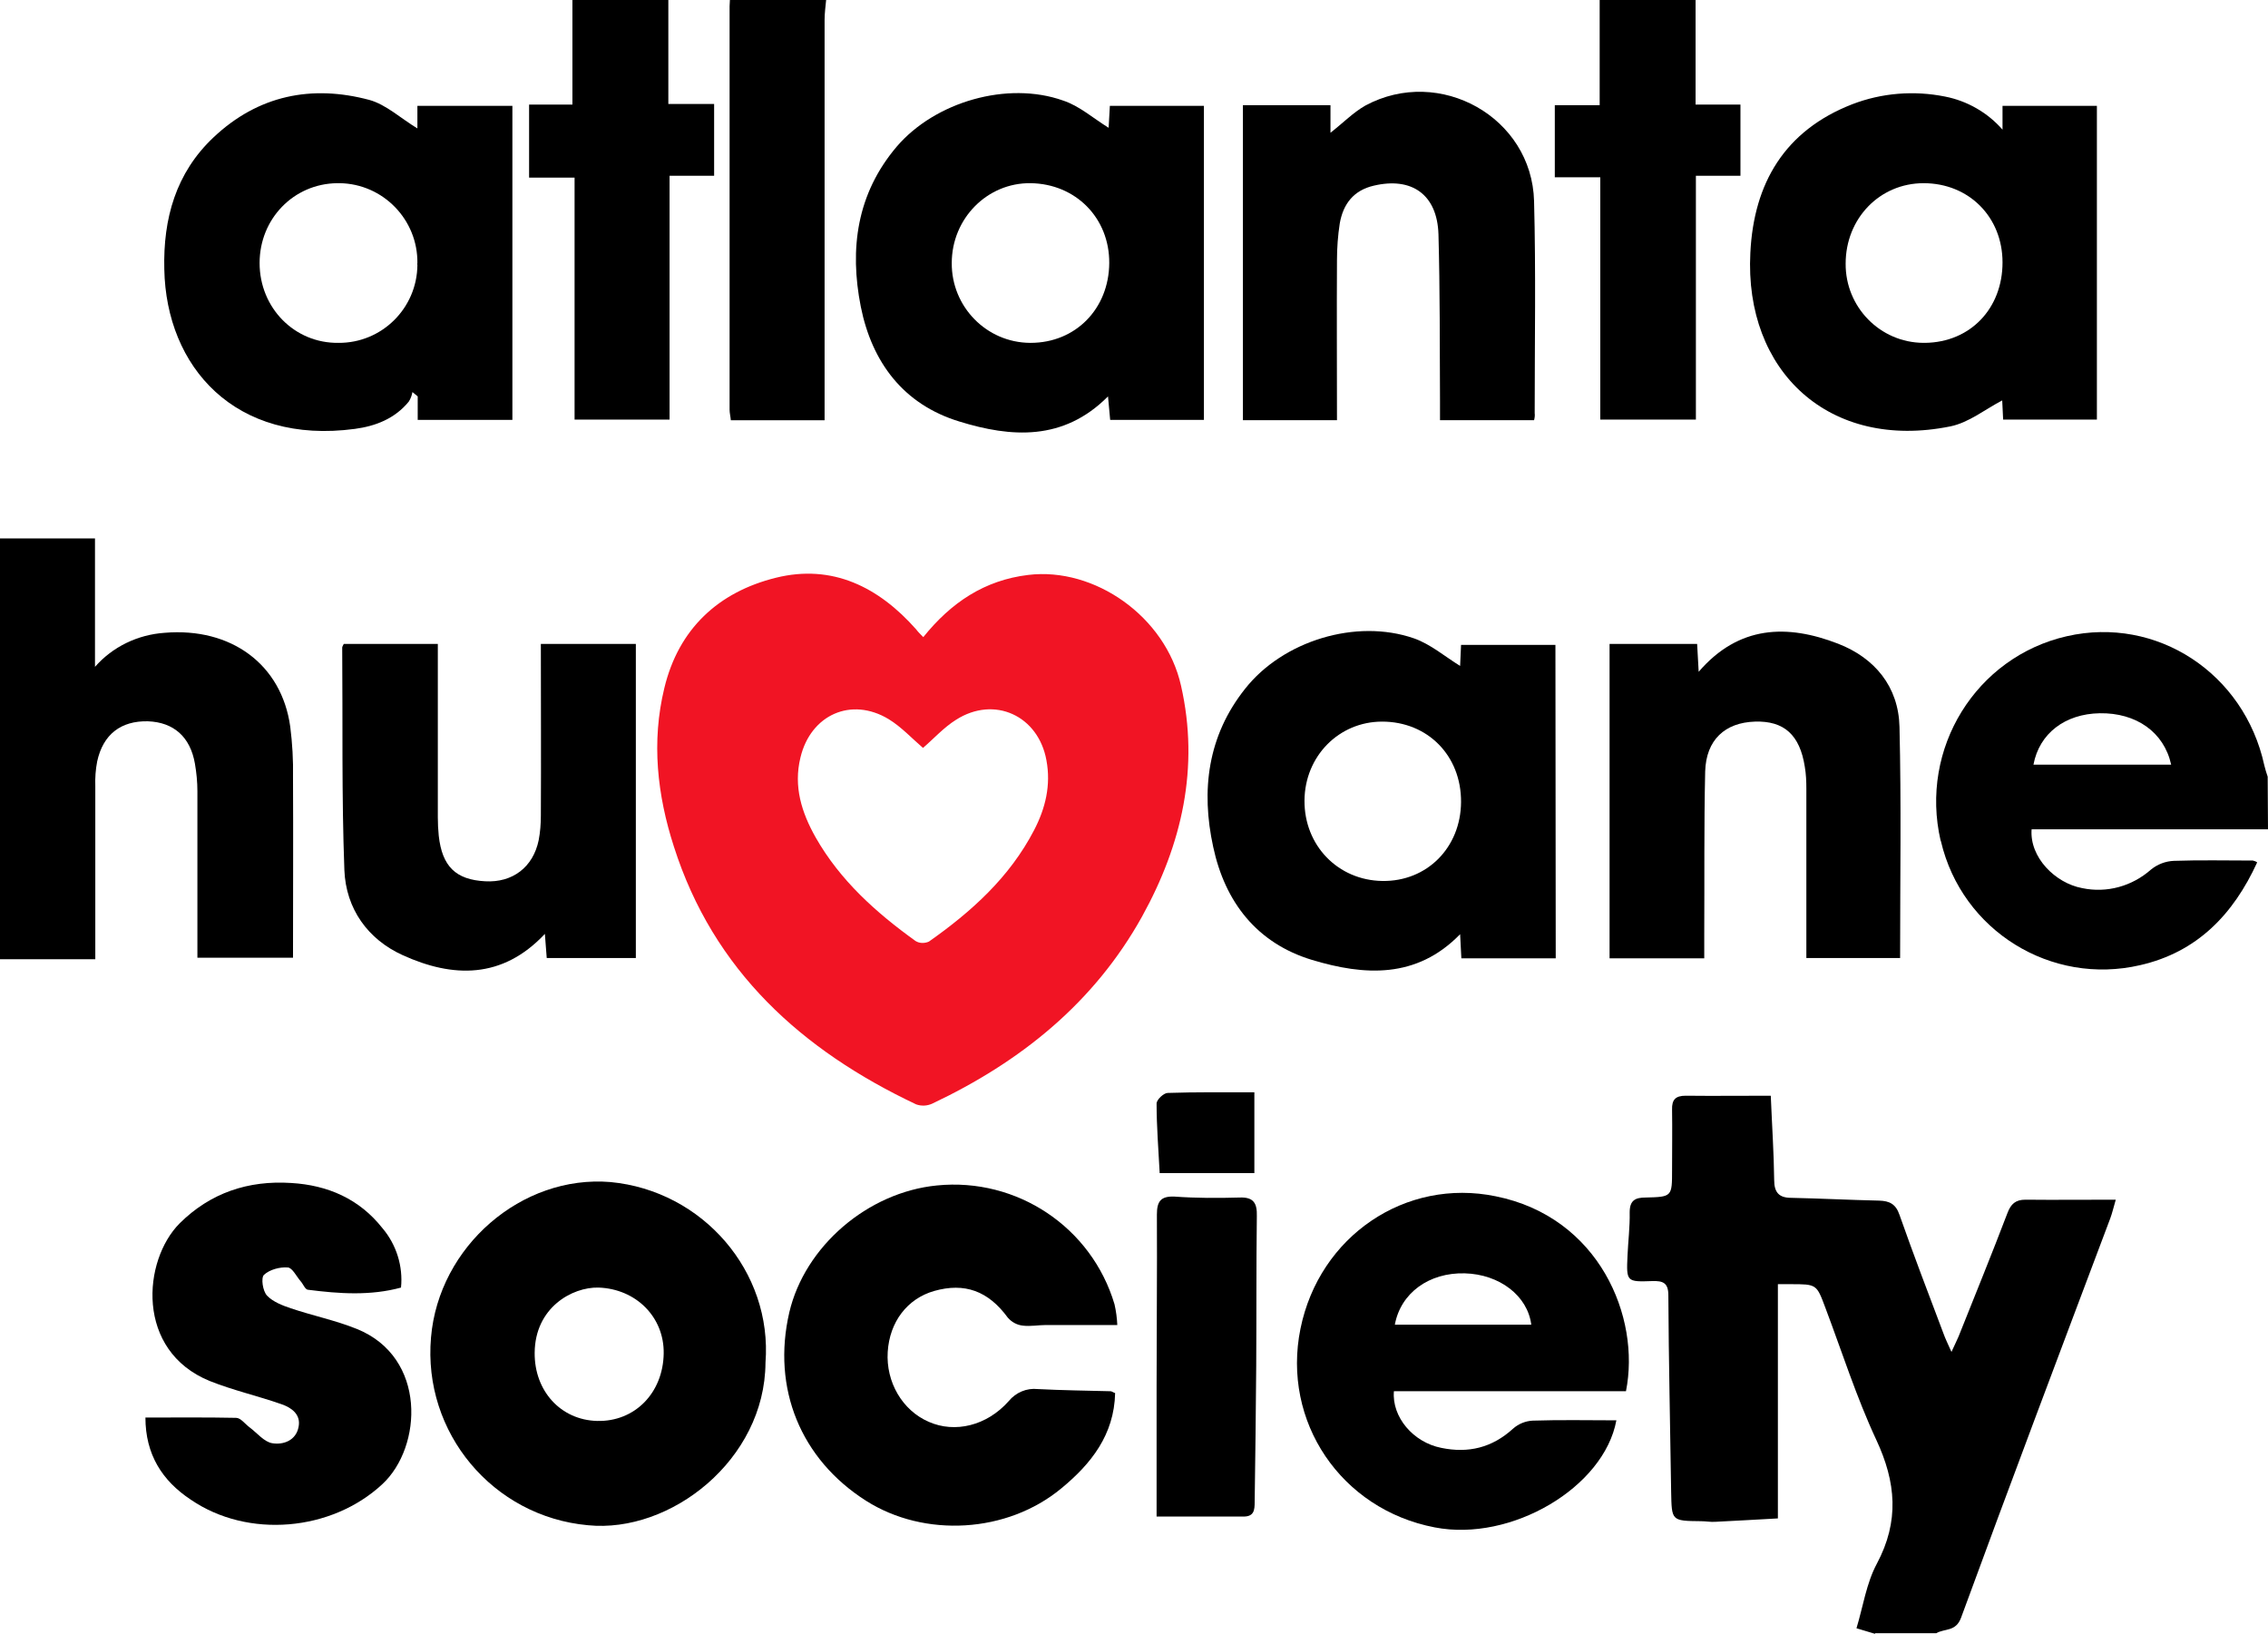 <?xml version="1.0" encoding="utf-8"?>
<!-- Generator: Adobe Illustrator 21.1.0, SVG Export Plug-In . SVG Version: 6.00 Build 0)  -->
<svg version="1.1" id="Layer_1" xmlns="http://www.w3.org/2000/svg" xmlns:xlink="http://www.w3.org/1999/xlink" x="0px" y="0px"
	 viewBox="0 0 733 528" style="enable-background:new 0 0 733 528;" xml:space="preserve">
<style type="text/css">
	.st0{fill:#F11424;}
</style>
<title>ahs</title>
<g id="Dfi3VH.tif">
	<path d="M606,528l-6-1.8c2.1-6.9,3.2-14.6,6.6-20.9c7.3-13.7,6.2-26.3-0.2-40s-11.1-28.5-16.5-42.8c-2.8-7.5-2.8-7.5-11.2-7.5h-4.1
		v75.7c-7.5,0.4-13.9,0.8-20.3,1.1c-1.5,0.1-3-0.2-4.5-0.2c-9.7-0.1-9.5-0.1-9.7-9.6c-0.3-21.1-0.8-42.3-0.9-63.4
		c0-4.1-1.8-4.7-5.2-4.6c-8.3,0.3-8.4,0.2-8-8.2c0.2-4.7,0.8-9.3,0.7-14c0-3.9,1.8-4.8,5.2-4.8c8.5-0.2,8.5-0.3,8.5-8.9
		c0-6.5,0.1-13,0-19.5c-0.1-3.2,1.1-4.5,4.4-4.5c9,0.1,17.9,0,27.5,0c0.4,9.7,1,18.5,1.1,27.2c0,4,1.5,5.8,5.5,5.8
		c9.5,0.2,19,0.7,28.4,0.9c3.4,0.1,5.4,1.1,6.6,4.6c4.5,12.8,9.4,25.6,14.2,38.3c0.6,1.7,1.4,3.3,2.6,6c1-2.2,1.7-3.6,2.3-5
		c5.3-13.3,10.7-26.5,15.8-39.9c1.1-2.9,2.6-4.3,5.8-4.3c9.4,0.1,18.8,0,29.2,0c-0.8,2.8-1.2,4.5-1.8,6.1
		c-16.2,43-32.4,85.9-48.2,129c-1.7,4.6-5.3,3.4-8,5H606V528z"/>
	<path d="M0,174h30.7v41.5c5.7-6.5,13.8-10.4,22.5-11c21.5-1.8,37.8,10.2,40.6,30.3c0.7,5.5,1,10.9,0.9,16.4c0.1,19.3,0,38.6,0,58.3
		H63.8c0-1.8,0-3.6,0-5.3c0-16.2,0-32.3,0-48.5c0-3-0.3-6-0.8-8.9c-1.5-8.7-6.9-13.4-15.2-13.7c-8.7-0.2-14.5,4.2-16.4,13
		c-0.5,2.6-0.7,5.3-0.6,8c0,16.7,0,33.3,0,50c0,1.8,0,3.6,0,5.9H0V174z"/>
	<path d="M733,268h-76.4c-0.7,9.1,7.7,17.4,16.3,19c8,1.7,16.2-0.6,22.3-6c2.1-1.7,4.7-2.7,7.4-2.8c8.5-0.3,17-0.1,25.5-0.1
		c0.5,0.1,1,0.3,1.4,0.6c-7.7,16.8-19.4,29-37.8,33.2c-28.8,6.7-57.6-11.1-64.4-40c0-0.1,0-0.2-0.1-0.2
		c-6.9-29.8,11.4-59.4,40.8-66.1c29-6.6,57.3,11.9,63.8,41.7c0.3,1.3,0.7,2.5,1.1,3.7L733,268z M657.2,247.1h44.5
		c-2.3-10.5-11.3-16.8-23.1-16.6C667.4,230.7,659.1,237,657.2,247.1z"/>
	<path d="M548,0v33.8h14.5v23h-14.4v78.8h-30.9V57.3h-14.7V34H517V0H548z"/>
	<path d="M216,0v33.6h14.8v23.2h-14.4v78.8h-30.7V57.4H171V33.8h14V0H216z"/>
	<path d="M267,0c-0.2,2.1-0.5,4.3-0.5,6.4c0,41.1,0,82.3,0,123.4v6h-30.3c-0.1-1.2-0.4-2.3-0.4-3.4c0-43.5,0-86.9,0-130.4
		c0-0.7,0.1-1.3,0.1-2L267,0z"/>
	<path class="st0" d="M298.4,205.9c9-11.2,19.8-18.4,33.9-20.1c21.4-2.6,44.4,13.4,49.4,35.8c6,26.4,0.3,51.3-12.6,74.6
		c-15.5,27.9-39.3,47-67.9,60.5c-1.6,0.7-3.4,0.8-5.1,0.2c-37-17.5-65.5-43.2-78.3-83.3c-5.4-16.7-7.3-33.9-3.1-51.2
		c4.6-19.2,17.5-31.1,36.1-35.7c18.2-4.5,33.2,3,45.3,16.7C296.7,204.2,297.4,204.9,298.4,205.9z M298.3,241.7
		c-3.5-3-7-6.8-11.1-9.3c-12.1-7.3-25.2-1.4-28.5,12.4c-2.3,9.4,0.4,17.8,4.9,25.8c7.9,13.9,19.5,24.3,32.3,33.5
		c1.3,0.8,2.9,0.8,4.3,0.2c13.8-9.7,26.1-20.8,34-36c3.7-7.1,5.5-14.6,4-22.6c-2.6-14.4-16.8-21-29.2-13.1
		C305,235.1,301.7,238.8,298.3,241.7L298.3,241.7z"/>
	<path d="M358.3,41.3l0.4-7.1h30.4v101.5h-30.3l-0.7-7.6c-14.4,14.5-31.3,13.3-48.1,8.1c-18-5.5-28.2-19.1-31.8-37.1
		c-3.7-18.7-1.3-36.5,11.6-51.7c12.4-14.5,35.8-21.3,53.8-14.9C348.8,34.2,353.3,38.2,358.3,41.3z M358.5,85
		c0.1-14.5-10.8-25.6-25.4-25.8c-14-0.2-25.5,11.4-25.5,25.8c-0.1,14.1,11.2,25.7,25.3,25.8c0.1,0,0.1,0,0.2,0
		C347.6,110.8,358.4,99.8,358.5,85L358.5,85z"/>
	<path d="M134.9,41.5v-7.3h30.7v101.5H135v-7.6l-1.7-1.4c-0.2,1.1-0.6,2.2-1.2,3.1c-4.5,5.5-10.7,7.9-17.4,8.8
		c-38.7,5.2-61-20-61.6-51.6C52.7,70.7,56.8,55.9,69,44.4c14.4-13.6,31.7-17.1,50.4-12.1C124.8,33.8,129.6,38.3,134.9,41.5z
		 M134.9,85.1c0.2-14.1-11.1-25.7-25.1-25.9c-0.3,0-0.6,0-0.9,0c-14,0.2-25,11.5-25,25.8c0,14.5,11.3,26,25.5,25.8
		c14,0.1,25.4-11.2,25.5-25.2C134.8,85.4,134.8,85.2,134.9,85.1L134.9,85.1z"/>
	<path d="M502.8,309.7h-30.5l-0.4-7.8c-14.1,14.5-31,13.4-47.9,8.3c-17.8-5.4-28.1-18.7-31.9-36.5c-4-18.3-1.8-35.9,10.3-51.1
		c12.2-15.5,35.9-22.8,54.6-16.3c5.4,1.9,10,5.9,14.9,8.9l0.3-6.8h30.5L502.8,309.7z M472.2,259.2c0.1-15-10.8-26-25.5-26
		c-14,0-25,11.2-25.1,25.5c-0.1,14.5,10.8,25.8,25.2,26S472.1,273.9,472.2,259.2L472.2,259.2z"/>
	<path d="M647.2,41.9v-7.7h30.5v101.4h-30.3l-0.3-6.2c-5.4,2.8-10.8,7.2-16.8,8.4c-39.1,7.9-66.6-17.8-64.6-56.1
		c1.1-22.5,11.1-39.5,32.9-48c9.6-3.7,20-4.5,30-2.5C635.8,32.6,642.4,36.4,647.2,41.9z M647.2,84.8c0-14.7-10.9-25.6-25.5-25.6
		c-14.2,0-25.2,11.4-25.2,26c-0.1,14,11.1,25.5,25.1,25.6c0.2,0,0.4,0,0.6,0C636.8,110.6,647.2,99.7,647.2,84.8L647.2,84.8z"/>
	<path d="M247.4,440.4c-0.2,31.4-30.7,55.2-57.4,52.5c-30.7-2.8-53.4-29.9-50.7-60.7c2.5-29.4,29.3-52.6,58-50.2
		C227.1,384.8,249.7,410.9,247.4,440.4z M193,459.2c12.1,0.3,21.3-9,21.5-21.8c0.2-11.7-8.9-20.9-21.1-21.3
		c-8.4-0.2-20.5,6.4-20.6,21.1C172.7,449.5,181.2,458.9,193,459.2z"/>
	<path d="M525.5,449.6h-75c-0.7,8.3,6.2,16.5,15.3,18.3c8.7,1.8,16.4,0,23.2-6.2c1.8-1.6,4.1-2.5,6.4-2.6c9-0.3,18-0.1,27-0.1
		c-4,21.7-34,39.4-58.7,34.6c-30.3-5.8-49.5-34.2-43.4-64.2s34-48.8,63.1-42.8C516.8,393.3,530.3,425.6,525.5,449.6z M450.8,428.1
		h44.1c-1.2-9.4-10.3-16.3-21.5-16.6C461.9,411.2,452.7,417.8,450.8,428.1z"/>
	<path d="M360.4,450.2c-0.3,13.5-7.8,22.9-17.4,30.8c-17.5,14.5-44.2,16-63.1,4c-21.1-13.4-30.5-36.3-24.8-60.9
		c5-21.3,25.3-38.8,47.7-41c25.9-2.6,50,13.5,57.4,38.4c0.5,2.2,0.8,4.4,0.9,6.7c-8,0-15.5,0-23,0c-2.5,0-5,0.5-7.5,0.2
		c-1.9-0.2-3.6-1.1-4.9-2.6c-6.3-8.6-13.9-11.4-23.8-8.6c-8.7,2.5-14.4,10-15,19.7s4.7,18.9,13.3,22.6c8.4,3.7,18.7,1.3,25.8-6.7
		c2.3-2.8,5.8-4.3,9.4-3.9c7.8,0.4,15.6,0.5,23.5,0.7C359.3,449.6,359.6,449.9,360.4,450.2z"/>
	<path d="M174.8,208.1h30.7v101.5h-28.8l-0.6-7.8c-13.8,14.7-29.8,14.2-45.9,6.9c-11.3-5.1-18.4-15-18.9-27.5
		c-0.9-24-0.5-48-0.7-71.9c0-0.3,0.2-0.6,0.5-1.2h30.4c0,1.9,0,3.7,0,5.5c0,16.8,0,33.7,0,50.5c0,2,0.1,4,0.3,6
		c1.1,9.9,5.5,14.2,15,14.7c8.8,0.5,15.5-4.5,17.3-13.3c0.5-2.6,0.7-5.3,0.7-7.9C174.9,245.2,174.8,226.9,174.8,208.1z"/>
	<path d="M495.8,135.8h-30.4c0-2.2,0-4.2,0-6.1c-0.1-18,0-36-0.5-54c-0.4-12.8-8.6-18.6-20.9-15.7c-6.5,1.5-9.9,5.9-11,12.2
		c-0.6,3.9-0.9,7.9-0.9,11.9c-0.1,17.1,0,34.2,0,51.7h-30.4V34H430v8.9c4.1-3.2,7.4-6.6,11.3-8.8c24-12.9,53.8,3.8,54.5,30.9
		c0.6,22.8,0.2,45.6,0.2,68.5C496.1,134.3,496,135,495.8,135.8z"/>
	<path d="M583.8,309.6c0-18.5,0-36.7,0-54.8c0-2.3-0.1-4.7-0.5-7c-1.6-10.3-6.7-14.9-16.1-14.6c-9.7,0.3-15.8,5.9-16.1,16.1
		c-0.4,17.5-0.2,35-0.3,52.5c0,2.5,0,5,0,7.9h-30.6V208.1h28.3l0.5,9c13-15.1,28.7-15.4,45-9.1c11.9,4.6,19.6,13.9,19.9,26.9
		c0.6,24.8,0.2,49.6,0.2,74.7L583.8,309.6z"/>
	<path d="M47,458.1c10.1,0,19.7-0.1,29.3,0.1c1.5,0,2.9,2,4.4,3.1c2.4,1.8,4.7,4.7,7.3,5.1c3.6,0.6,7.7-0.9,8.5-5.3
		c0.8-4-2.3-6.2-5.5-7.3c-7.7-2.7-15.7-4.5-23.2-7.5c-24.1-9.8-21.7-39-9.7-51c9.9-9.8,22.1-13.9,36-13c11.8,0.7,22,5.1,29.5,14.6
		c4.5,5.3,6.7,12.3,6,19.2c-9.9,2.7-20,2-30.1,0.7c-0.9-0.1-1.5-1.8-2.3-2.7c-1.4-1.6-2.7-4.4-4.2-4.5c-2.6-0.2-5.9,0.7-7.7,2.4
		c-1,1-0.4,5.2,1,6.7c1.9,2,5,3.2,7.7,4.1c7.1,2.4,14.5,3.9,21.4,6.7c22.6,9.2,21.1,38.1,8.2,50.1c-16.4,15.3-43.5,17.7-62,5
		C52.4,478.5,47,470,47,458.1z"/>
	<path d="M373.8,490.1c0-14.9,0-28.5,0-42.1c0-18.5,0.2-37,0.1-55.5c0-4.2,1.2-6,5.7-5.8c7,0.5,14,0.5,21,0.3c4.7-0.2,5.7,2,5.6,6
		c-0.2,16.2-0.1,32.3-0.2,48.5c-0.1,14.7-0.3,29.3-0.5,43.9c0,2.6-0.2,4.7-3.6,4.7C393.1,490.1,384.3,490.1,373.8,490.1z"/>
	<path d="M405.4,353v26.1h-30.6c-0.4-7.7-1-15.1-1-22.5c0-1.2,2.3-3.4,3.6-3.4C386.5,352.9,395.4,353,405.4,353z"/>
</g>
</svg>
